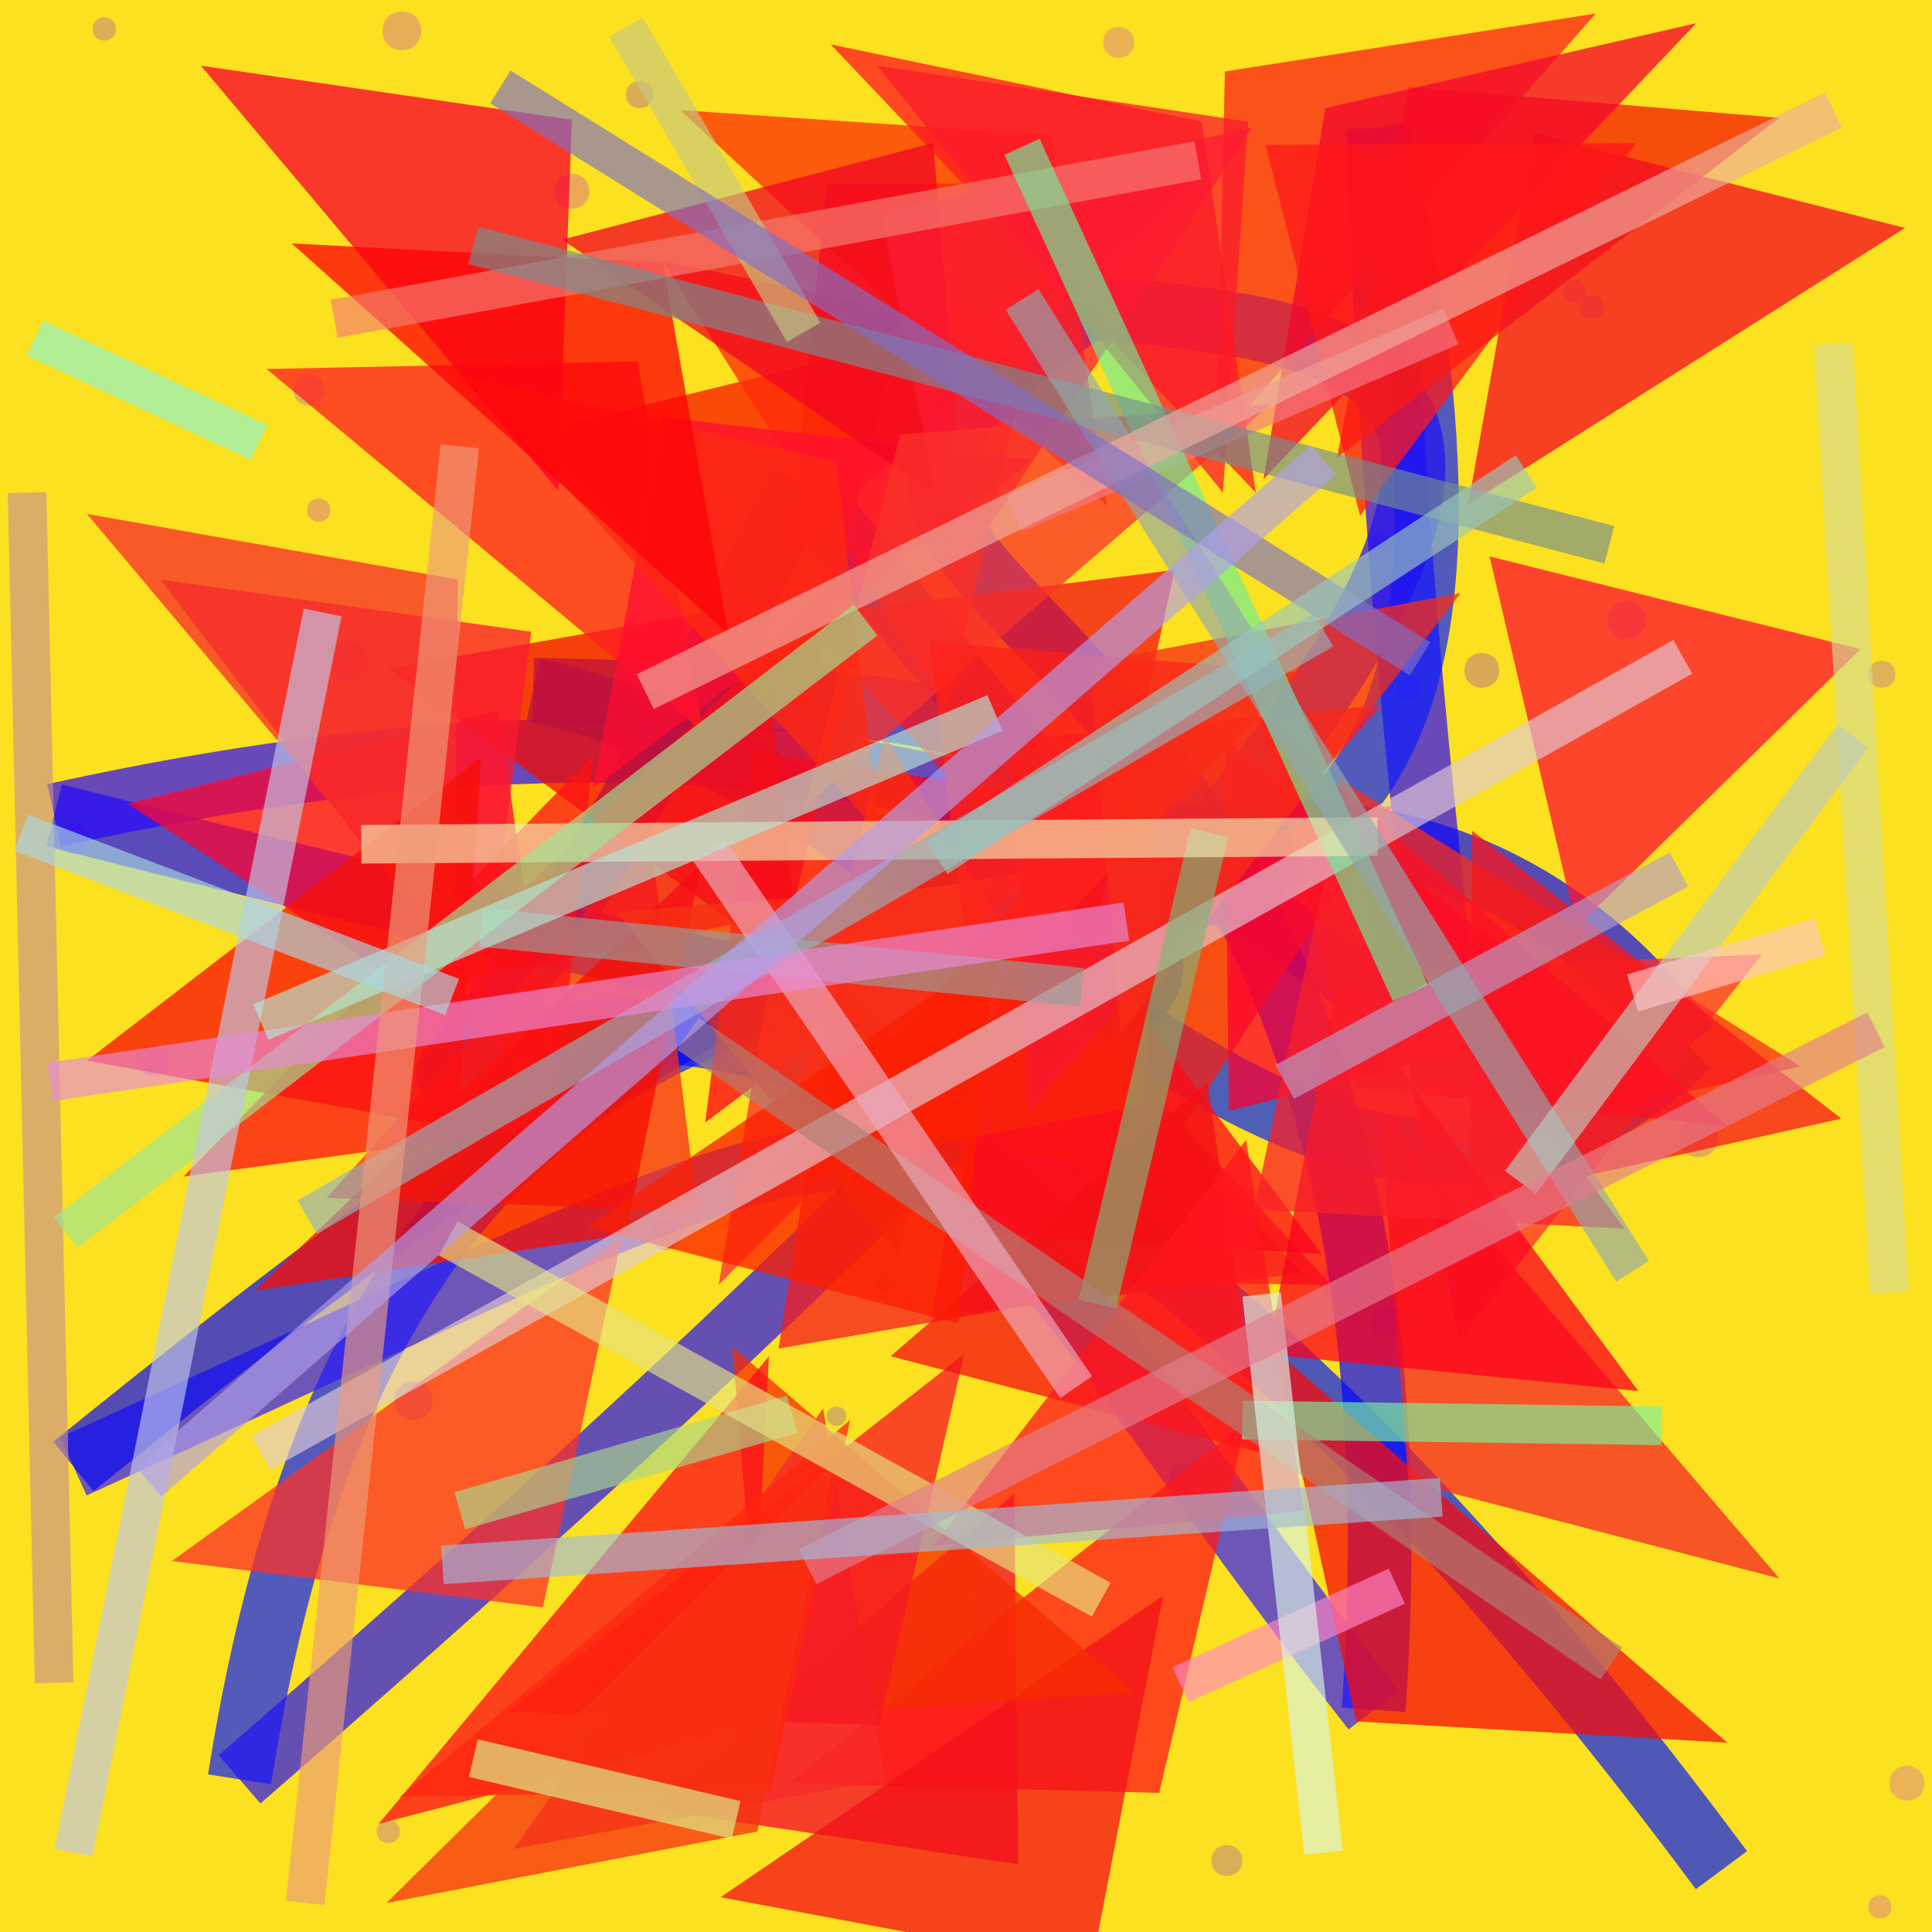 <?xml version="1.0" encoding="UTF-8"?>
<svg xmlns="http://www.w3.org/2000/svg" xmlns:xlink="http://www.w3.org/1999/xlink" width="500pt" height="500pt" viewBox="0 0 500 500" version="1.1">
<rect x="0" y="0" width="500" height="500" fill="#333333" stroke="none"/>
<defs>
<clipPath id="clip1">
  <rect x="0" y="0" width="500" height="500"/>
</clipPath>
<g id="surface161" clip-path="url(#clip1)">
<rect x="0" y="0" width="500" height="500" style="fill:rgb(98.1%,88.2%,12.3%);fill-opacity:1;stroke:none;"/>
<path style=" stroke:none;fill-rule:nonzero;fill:rgb(72%,8.5%,97.4%);fill-opacity:0.258;" d="M 109 8 C 109 14.668 99 14.668 99 8 C 99 1.332 109 1.332 109 8 C 109 14.668 99 14.668 99 8 C 99 1.332 109 1.332 109 8 "/>
<path style=" stroke:none;fill-rule:nonzero;fill:rgb(43.9%,1.6%,98.8%);fill-opacity:0.258;" d="M 240.5 68 C 240.5 74.668 230.5 74.668 230.5 68 C 230.5 61.332 240.5 61.332 240.5 68 C 240.5 74.668 230.5 74.668 230.5 68 C 230.5 61.332 240.5 61.332 240.5 68 "/>
<path style=" stroke:none;fill-rule:nonzero;fill:rgb(68.1%,9.8%,98.9%);fill-opacity:0.258;" d="M 315 81.5 C 315 84.832 310 84.832 310 81.5 C 310 78.168 315 78.168 315 81.5 C 315 84.832 310 84.832 310 81.5 C 310 78.168 315 78.168 315 81.5 "/>
<path style=" stroke:none;fill-rule:nonzero;fill:rgb(72.8%,19.1%,97.1%);fill-opacity:0.258;" d="M 410.5 75.5 C 410.5 79.5 404.5 79.5 404.5 75.5 C 404.5 71.5 410.5 71.5 410.5 75.5 C 410.5 79.5 404.5 79.5 404.5 75.5 C 404.5 71.5 410.5 71.5 410.5 75.5 "/>
<path style=" stroke:none;fill-rule:nonzero;fill:rgb(55.9%,9.1%,96.7%);fill-opacity:0.258;" d="M 426 160.5 C 426 167.168 416 167.168 416 160.5 C 416 153.832 426 153.832 426 160.5 C 426 167.168 416 167.168 416 160.5 C 416 153.832 426 153.832 426 160.5 "/>
<path style=" stroke:none;fill-rule:nonzero;fill:rgb(77.1%,12.4%,99.3%);fill-opacity:0.258;" d="M 367.5 178 C 367.5 182 361.5 182 361.5 178 C 361.5 174 367.5 174 367.5 178 C 367.5 182 361.5 182 361.5 178 C 361.5 174 367.5 174 367.5 178 "/>
<path style=" stroke:none;fill-rule:nonzero;fill:rgb(62%,14.3%,100%);fill-opacity:0.258;" d="M 202 230 C 202 233.332 197 233.332 197 230 C 197 226.668 202 226.668 202 230 C 202 233.332 197 233.332 197 230 C 197 226.668 202 226.668 202 230 "/>
<path style=" stroke:none;fill-rule:nonzero;fill:rgb(66%,7.7%,99.2%);fill-opacity:0.258;" d="M 95 171 C 95 177.668 85 177.668 85 171 C 85 164.332 95 164.332 95 171 C 95 177.668 85 177.668 85 171 C 85 164.332 95 164.332 95 171 "/>
<path style=" stroke:none;fill-rule:nonzero;fill:rgb(54.1%,2.4%,96.7%);fill-opacity:0.258;" d="M 112 362.5 C 112 369.168 102 369.168 102 362.5 C 102 355.832 112 355.832 112 362.5 C 112 369.168 102 369.168 102 362.5 C 102 355.832 112 355.832 112 362.5 "/>
<path style=" stroke:none;fill-rule:nonzero;fill:rgb(56.5%,16.5%,99.2%);fill-opacity:0.258;" d="M 176.5 319.5 C 176.5 324.832 168.5 324.832 168.5 319.5 C 168.5 314.168 176.5 314.168 176.5 319.5 C 176.5 324.832 168.5 324.832 168.5 319.5 C 168.5 314.168 176.5 314.168 176.5 319.5 "/>
<path style=" stroke:none;fill-rule:nonzero;fill:rgb(73.4%,1.9%,96%);fill-opacity:0.258;" d="M 350.5 332 C 350.5 338 341.5 338 341.5 332 C 341.5 326 350.5 326 350.5 332 C 350.5 338 341.5 338 341.5 332 C 341.5 326 350.5 326 350.5 332 "/>
<path style=" stroke:none;fill-rule:nonzero;fill:rgb(66.5%,9%,96.3%);fill-opacity:0.258;" d="M 444.5 294.5 C 444.5 301.168 434.5 301.168 434.5 294.5 C 434.5 287.832 444.5 287.832 444.5 294.5 C 444.5 301.168 434.5 301.168 434.5 294.5 C 434.5 287.832 444.5 287.832 444.5 294.5 "/>
<path style=" stroke:none;fill-rule:nonzero;fill:rgb(74.4%,16.3%,96%);fill-opacity:0.258;" d="M 489.5 493.5 C 489.5 497.5 483.5 497.5 483.5 493.5 C 483.5 489.5 489.5 489.5 489.5 493.5 C 489.5 497.5 483.5 497.5 483.5 493.5 C 483.5 489.5 489.5 489.5 489.5 493.5 "/>
<path style=" stroke:none;fill-rule:nonzero;fill:rgb(45.4%,14.2%,96.2%);fill-opacity:0.258;" d="M 321.5 481.5 C 321.5 486.832 313.5 486.832 313.5 481.5 C 313.5 476.168 321.5 476.168 321.5 481.5 C 321.5 486.832 313.5 486.832 313.5 481.5 C 313.5 476.168 321.5 476.168 321.5 481.5 "/>
<path style=" stroke:none;fill-rule:nonzero;fill:rgb(49.7%,7.9%,99.6%);fill-opacity:0.258;" d="M 162 435 C 162 438.332 157 438.332 157 435 C 157 431.668 162 431.668 162 435 C 162 438.332 157 438.332 157 435 C 157 431.668 162 431.668 162 435 "/>
<path style=" stroke:none;fill-rule:nonzero;fill:rgb(53.6%,17.7%,98.8%);fill-opacity:0.258;" d="M 224 416 C 224 420 218 420 218 416 C 218 412 224 412 224 416 C 224 420 218 420 218 416 C 218 412 224 412 224 416 "/>
<path style=" stroke:none;fill-rule:nonzero;fill:rgb(61.3%,14.3%,98.5%);fill-opacity:0.258;" d="M 84 101 C 84 106.332 76 106.332 76 101 C 76 95.668 84 95.668 84 101 C 84 106.332 76 106.332 76 101 C 76 95.668 84 95.668 84 101 "/>
<path style=" stroke:none;fill-rule:nonzero;fill:rgb(52.1%,7.1%,96.5%);fill-opacity:0.258;" d="M 362.5 342 C 362.5 347.332 354.5 347.332 354.5 342 C 354.5 336.668 362.5 336.668 362.5 342 C 362.5 347.332 354.5 347.332 354.5 342 C 354.5 336.668 362.5 336.668 362.5 342 "/>
<path style=" stroke:none;fill-rule:nonzero;fill:rgb(61.1%,10.8%,95.8%);fill-opacity:0.258;" d="M 415 79.5 C 415 83.5 409 83.5 409 79.5 C 409 75.5 415 75.5 415 79.5 C 415 83.5 409 83.5 409 79.5 C 409 75.5 415 75.5 415 79.5 "/>
<path style=" stroke:none;fill-rule:nonzero;fill:rgb(41.5%,5.5%,95%);fill-opacity:0.258;" d="M 359.5 140.5 C 359.5 143.832 354.5 143.832 354.5 140.5 C 354.5 137.168 359.5 137.168 359.5 140.5 C 359.5 143.832 354.5 143.832 354.5 140.5 C 354.5 137.168 359.5 137.168 359.5 140.5 "/>
<path style=" stroke:none;fill-rule:nonzero;fill:rgb(58.7%,5.3%,98.7%);fill-opacity:0.258;" d="M 245.5 204.5 C 245.5 209.832 237.5 209.832 237.5 204.5 C 237.5 199.168 245.5 199.168 245.5 204.5 C 245.5 209.832 237.5 209.832 237.5 204.5 C 237.5 199.168 245.5 199.168 245.5 204.5 "/>
<path style=" stroke:none;fill-rule:nonzero;fill:rgb(40.8%,7.6%,97.4%);fill-opacity:0.258;" d="M 231.5 332 C 231.5 335.332 226.5 335.332 226.5 332 C 226.5 328.668 231.5 328.668 231.5 332 C 231.5 335.332 226.5 335.332 226.5 332 C 226.5 328.668 231.5 328.668 231.5 332 "/>
<path style=" stroke:none;fill-rule:nonzero;fill:rgb(71.3%,18.3%,95.9%);fill-opacity:0.258;" d="M 498 461.5 C 498 467.5 489 467.5 489 461.5 C 489 455.5 498 455.5 498 461.5 C 498 467.5 489 467.5 489 461.5 C 489 455.5 498 455.5 498 461.5 "/>
<path style=" stroke:none;fill-rule:nonzero;fill:rgb(63.1%,15.1%,97.8%);fill-opacity:0.258;" d="M 103.5 474 C 103.5 478 97.5 478 97.5 474 C 97.5 470 103.5 470 103.5 474 C 103.5 478 97.5 478 97.5 474 C 97.5 470 103.5 470 103.5 474 "/>
<path style=" stroke:none;fill-rule:nonzero;fill:rgb(75.1%,15.4%,97.6%);fill-opacity:0.258;" d="M 405 289 C 405 295 396 295 396 289 C 396 283 405 283 405 289 C 405 295 396 295 396 289 C 396 283 405 283 405 289 "/>
<path style=" stroke:none;fill-rule:nonzero;fill:rgb(74.5%,3.4%,99.1%);fill-opacity:0.258;" d="M 152.5 49.5 C 152.5 55.5 143.5 55.5 143.5 49.5 C 143.5 43.5 152.5 43.5 152.5 49.5 C 152.5 55.5 143.5 55.5 143.5 49.5 C 143.5 43.5 152.5 43.5 152.5 49.5 "/>
<path style=" stroke:none;fill-rule:nonzero;fill:rgb(75.4%,15.4%,95%);fill-opacity:0.258;" d="M 293.5 11 C 293.5 16.332 285.5 16.332 285.5 11 C 285.5 5.668 293.5 5.668 293.5 11 C 293.5 16.332 285.5 16.332 285.5 11 C 285.5 5.668 293.5 5.668 293.5 11 "/>
<path style=" stroke:none;fill-rule:nonzero;fill:rgb(59.7%,16.2%,99.6%);fill-opacity:0.258;" d="M 490.5 174.5 C 490.5 179.168 483.5 179.168 483.5 174.5 C 483.5 169.832 490.5 169.832 490.5 174.5 C 490.5 179.168 483.5 179.168 483.5 174.5 C 483.5 169.832 490.5 169.832 490.5 174.5 "/>
<path style=" stroke:none;fill-rule:nonzero;fill:rgb(70.5%,6.2%,98.4%);fill-opacity:0.258;" d="M 23 217 C 23 222.332 15 222.332 15 217 C 15 211.668 23 211.668 23 217 C 23 222.332 15 222.332 15 217 C 15 211.668 23 211.668 23 217 "/>
<path style=" stroke:none;fill-rule:nonzero;fill:rgb(65.3%,16.7%,97.5%);fill-opacity:0.258;" d="M 43.5 274.5 C 43.5 279.832 35.5 279.832 35.5 274.5 C 35.5 269.168 43.5 269.168 43.5 274.5 C 43.5 279.832 35.5 279.832 35.5 274.5 C 35.5 269.168 43.5 269.168 43.5 274.5 "/>
<path style=" stroke:none;fill-rule:nonzero;fill:rgb(74.3%,13.1%,98.3%);fill-opacity:0.258;" d="M 260.5 413 C 260.5 418.332 252.5 418.332 252.5 413 C 252.5 407.668 260.5 407.668 260.5 413 C 260.5 418.332 252.5 418.332 252.5 413 C 252.5 407.668 260.5 407.668 260.5 413 "/>
<path style=" stroke:none;fill-rule:nonzero;fill:rgb(59%,3.3%,98.4%);fill-opacity:0.258;" d="M 310.5 383 C 310.5 388.332 302.5 388.332 302.5 383 C 302.5 377.668 310.5 377.668 310.5 383 C 310.5 388.332 302.5 388.332 302.5 383 C 302.5 377.668 310.5 377.668 310.5 383 "/>
<path style=" stroke:none;fill-rule:nonzero;fill:rgb(49.9%,13.1%,98.4%);fill-opacity:0.258;" d="M 30 7.5 C 30 11.5 24 11.5 24 7.5 C 24 3.5 30 3.5 30 7.5 C 30 11.5 24 11.5 24 7.5 C 24 3.5 30 3.5 30 7.5 "/>
<path style=" stroke:none;fill-rule:nonzero;fill:rgb(42.8%,17.5%,96.4%);fill-opacity:0.258;" d="M 219 366.5 C 219 369.832 214 369.832 214 366.5 C 214 363.168 219 363.168 219 366.5 C 219 369.832 214 369.832 214 366.5 C 214 363.168 219 363.168 219 366.5 "/>
<path style=" stroke:none;fill-rule:nonzero;fill:rgb(49.9%,3.1%,99.8%);fill-opacity:0.258;" d="M 388 173.5 C 388 179.5 379 179.5 379 173.5 C 379 167.5 388 167.5 388 173.5 C 388 179.5 379 179.5 379 173.5 C 379 167.5 388 167.5 388 173.5 "/>
<path style=" stroke:none;fill-rule:nonzero;fill:rgb(41.4%,14.6%,97.6%);fill-opacity:0.258;" d="M 260.5 305.5 C 260.5 308.832 255.5 308.832 255.5 305.5 C 255.5 302.168 260.5 302.168 260.5 305.5 C 260.5 308.832 255.5 308.832 255.5 305.5 C 255.5 302.168 260.5 302.168 260.5 305.5 "/>
<path style=" stroke:none;fill-rule:nonzero;fill:rgb(47.5%,10%,95.1%);fill-opacity:0.258;" d="M 169 24.5 C 169 29.168 162 29.168 162 24.5 C 162 19.832 169 19.832 169 24.5 C 169 29.168 162 29.168 162 24.5 C 162 19.832 169 19.832 169 24.5 "/>
<path style=" stroke:none;fill-rule:nonzero;fill:rgb(49.1%,5%,95.5%);fill-opacity:0.258;" d="M 158.5 451 C 158.5 457 149.5 457 149.5 451 C 149.5 445 158.5 445 158.5 451 C 158.5 457 149.5 457 149.5 451 C 149.5 445 158.5 445 158.5 451 "/>
<path style=" stroke:none;fill-rule:nonzero;fill:rgb(67.1%,9.3%,96%);fill-opacity:0.258;" d="M 85.5 132 C 85.5 136 79.5 136 79.5 132 C 79.5 128 85.5 128 85.5 132 C 85.5 136 79.5 136 79.5 132 C 79.5 128 85.5 128 85.5 132 "/>
<path style="fill:none;stroke-width:0.033;stroke-linecap:butt;stroke-linejoin:miter;stroke:rgb(0.9%,10.6%,97.2%);stroke-opacity:0.69;stroke-miterlimit:10;" d="M 0.891 0.968 C 0.223 0.069 0.059 0.967 0.415 0.25 " transform="matrix(500,0,0,500,0,0)"/>
<path style="fill:none;stroke-width:0.033;stroke-linecap:butt;stroke-linejoin:miter;stroke:rgb(6.3%,3.9%,98.9%);stroke-opacity:0.69;stroke-miterlimit:10;" d="M 0.415 0.25 C 0.61 0.513 0.824 0.624 0.028 0.422 " transform="matrix(500,0,0,500,0,0)"/>
<path style="fill:none;stroke-width:0.033;stroke-linecap:butt;stroke-linejoin:miter;stroke:rgb(15.7%,2.1%,98.4%);stroke-opacity:0.69;stroke-miterlimit:10;" d="M 0.028 0.422 C 0.905 0.228 0.746 0.983 0.713 0.066 " transform="matrix(500,0,0,500,0,0)"/>
<path style="fill:none;stroke-width:0.033;stroke-linecap:butt;stroke-linejoin:miter;stroke:rgb(3.5%,11.5%,99.6%);stroke-opacity:0.69;stroke-miterlimit:10;" d="M 0.713 0.066 C 0.872 0.795 0.241 0.179 0.124 0.921 " transform="matrix(500,0,0,500,0,0)"/>
<path style="fill:none;stroke-width:0.033;stroke-linecap:butt;stroke-linejoin:miter;stroke:rgb(13.2%,6.2%,95.2%);stroke-opacity:0.69;stroke-miterlimit:10;" d="M 0.124 0.921 C 0.973 0.183 0.738 0.176 0.564 0.159 " transform="matrix(500,0,0,500,0,0)"/>
<path style="fill:none;stroke-width:0.033;stroke-linecap:butt;stroke-linejoin:miter;stroke:rgb(1.8%,2%,99.7%);stroke-opacity:0.69;stroke-miterlimit:10;" d="M 0.564 0.159 C 0.311 0.332 0.755 0.253 0.711 0.885 " transform="matrix(500,0,0,500,0,0)"/>
<path style="fill:none;stroke-width:0.033;stroke-linecap:butt;stroke-linejoin:miter;stroke:rgb(18.2%,9.6%,97.9%);stroke-opacity:0.69;stroke-miterlimit:10;" d="M 0.711 0.885 C 0.436 0.534 0.553 0.525 0.038 0.759 " transform="matrix(500,0,0,500,0,0)"/>
<path style="fill:none;stroke-width:0.033;stroke-linecap:butt;stroke-linejoin:miter;stroke:rgb(3.7%,3%,95.8%);stroke-opacity:0.69;stroke-miterlimit:10;" d="M 0.038 0.759 C 0.254 0.585 0.663 0.258 0.874 0.541 " transform="matrix(500,0,0,500,0,0)"/>
<path style="fill:none;stroke-width:0.033;stroke-linecap:butt;stroke-linejoin:miter;stroke:rgb(0.4%,14.3%,96.9%);stroke-opacity:0.69;stroke-miterlimit:10;" d="M 0.874 0.541 C 0.683 0.721 0.51 0.408 0.276 0.357 " transform="matrix(500,0,0,500,0,0)"/>
<path style="fill:none;stroke-width:0.033;stroke-linecap:butt;stroke-linejoin:miter;stroke:rgb(9.2%,7.3%,99.2%);stroke-opacity:0.69;stroke-miterlimit:10;" d="M 0.276 0.357 C 0.821 0.368 0.239 0.446 0.593 0.609 " transform="matrix(500,0,0,500,0,0)"/>
<path style=" stroke:none;fill-rule:nonzero;fill:rgb(97.7%,1%,19.6%);fill-opacity:0.75;" d="M 337 329.5 L 241 341 L 258 245 L 337 329.5 "/>
<path style=" stroke:none;fill-rule:nonzero;fill:rgb(96.3%,4.7%,4.7%);fill-opacity:0.75;" d="M 447 451 L 351 445.5 L 330 349.5 L 447 451 "/>
<path style=" stroke:none;fill-rule:nonzero;fill:rgb(98.1%,2.1%,19.8%);fill-opacity:0.75;" d="M 33 208 L 129 184 L 143 280 L 33 208 "/>
<path style=" stroke:none;fill-rule:nonzero;fill:rgb(99.8%,1.1%,8.5%);fill-opacity:0.75;" d="M 291 209 L 195 194.5 L 182.5 290.5 L 291 209 "/>
<path style=" stroke:none;fill-rule:nonzero;fill:rgb(97%,18.7%,10.6%);fill-opacity:0.75;" d="M 84.5 310 L 180.5 313.5 L 168.5 217.5 L 84.5 310 "/>
<path style=" stroke:none;fill-rule:nonzero;fill:rgb(97.7%,17.4%,8%);fill-opacity:0.75;" d="M 466 276 L 370 297.5 L 346.5 201.5 L 466 276 "/>
<path style=" stroke:none;fill-rule:nonzero;fill:rgb(96.5%,11.5%,6.1%);fill-opacity:0.75;" d="M 360.5 208.5 L 264.5 229.5 L 284 325.5 L 360.5 208.5 "/>
<path style=" stroke:none;fill-rule:nonzero;fill:rgb(99.9%,8.3%,11.3%);fill-opacity:0.75;" d="M 310 47.5 L 214 47.5 L 204 143.5 L 310 47.5 "/>
<path style=" stroke:none;fill-rule:nonzero;fill:rgb(95.7%,3.3%,17.2%);fill-opacity:0.75;" d="M 167.5 468 L 263.5 482.5 L 262.5 386.5 L 167.5 468 "/>
<path style=" stroke:none;fill-rule:nonzero;fill:rgb(97.2%,17.3%,8.9%);fill-opacity:0.75;" d="M 344.5 332.5 L 248.5 331.5 L 254.5 235.5 L 344.5 332.5 "/>
<path style=" stroke:none;fill-rule:nonzero;fill:rgb(95.1%,4.2%,1.2%);fill-opacity:0.75;" d="M 100.5 173 L 196.5 156 L 207.5 252 L 100.5 173 "/>
<path style=" stroke:none;fill-rule:nonzero;fill:rgb(99.1%,17%,3.9%);fill-opacity:0.75;" d="M 301.5 306.5 L 205.5 286.5 L 229 190.5 L 301.5 306.5 "/>
<path style=" stroke:none;fill-rule:nonzero;fill:rgb(100%,16.9%,18.8%);fill-opacity:0.75;" d="M 298 220 L 202 236.5 L 186 332.5 L 298 220 "/>
<path style=" stroke:none;fill-rule:nonzero;fill:rgb(97%,9.8%,0.3%);fill-opacity:0.75;" d="M 135.5 112.5 L 231.5 89 L 208.5 185 L 135.5 112.5 "/>
<path style=" stroke:none;fill-rule:nonzero;fill:rgb(98.7%,10.4%,19.1%);fill-opacity:0.75;" d="M 41.5 150 L 137.5 163.5 L 125 259.5 L 41.5 150 "/>
<path style=" stroke:none;fill-rule:nonzero;fill:rgb(95.8%,11.1%,2.4%);fill-opacity:0.75;" d="M 460.5 30.5 L 364.5 22.5 L 346 118.5 L 460.5 30.5 "/>
<path style=" stroke:none;fill-rule:nonzero;fill:rgb(96.3%,10.6%,12.2%);fill-opacity:0.75;" d="M 297.5 332.5 L 201.5 349 L 216.5 253 L 297.5 332.5 "/>
<path style=" stroke:none;fill-rule:nonzero;fill:rgb(98.4%,13.9%,9.6%);fill-opacity:0.75;" d="M 413 3.5 L 317 18.5 L 315 114.5 L 413 3.5 "/>
<path style=" stroke:none;fill-rule:nonzero;fill:rgb(99%,18.3%,15.5%);fill-opacity:0.75;" d="M 44.5 404 L 140.5 416 L 161 320 L 44.5 404 "/>
<path style=" stroke:none;fill-rule:nonzero;fill:rgb(95.5%,2.3%,17.1%);fill-opacity:0.75;" d="M 439 6 L 343 28 L 327 124 L 439 6 "/>
<path style=" stroke:none;fill-rule:nonzero;fill:rgb(96.4%,18.2%,16.3%);fill-opacity:0.75;" d="M 22.5 133 L 118.5 150 L 117.5 246 L 22.5 133 "/>
<path style=" stroke:none;fill-rule:nonzero;fill:rgb(97.9%,4.4%,0.5%);fill-opacity:0.75;" d="M 66 334 L 162 319.5 L 181.5 223.5 L 66 334 "/>
<path style=" stroke:none;fill-rule:nonzero;fill:rgb(96.3%,4.8%,11.3%);fill-opacity:0.75;" d="M 109 256 L 205 236 L 228 140 L 109 256 "/>
<path style=" stroke:none;fill-rule:nonzero;fill:rgb(96.2%,15.2%,14.2%);fill-opacity:0.75;" d="M 460.5 408.5 L 364.5 383.5 L 357 287.5 L 460.5 408.5 "/>
<path style=" stroke:none;fill-rule:nonzero;fill:rgb(99.7%,8.9%,9.6%);fill-opacity:0.75;" d="M 204 461.5 L 300 464 L 322.5 368 L 204 461.5 "/>
<path style=" stroke:none;fill-rule:nonzero;fill:rgb(98.5%,18.7%,1.8%);fill-opacity:0.75;" d="M 176 28.5 L 272 35 L 286.5 131 L 176 28.5 "/>
<path style=" stroke:none;fill-rule:nonzero;fill:rgb(98.9%,0.5%,18.4%);fill-opacity:0.75;" d="M 414 263.5 L 318 287.5 L 317 191.5 L 414 263.5 "/>
<path style=" stroke:none;fill-rule:nonzero;fill:rgb(95.7%,6.2%,9.6%);fill-opacity:0.75;" d="M 186.5 491 L 282.5 509 L 301 413 L 186.5 491 "/>
<path style=" stroke:none;fill-rule:nonzero;fill:rgb(98.9%,19%,18.2%);fill-opacity:0.75;" d="M 456 247 L 360 251 L 377.5 347 L 456 247 "/>
<path style=" stroke:none;fill-rule:nonzero;fill:rgb(99.9%,11.1%,13%);fill-opacity:0.75;" d="M 69 95.5 L 165 93.5 L 182 189.5 L 69 95.5 "/>
<path style=" stroke:none;fill-rule:nonzero;fill:rgb(95.6%,4.6%,13.4%);fill-opacity:0.75;" d="M 493 59 L 397 34.5 L 380 130.5 L 493 59 "/>
<path style=" stroke:none;fill-rule:nonzero;fill:rgb(96.4%,18.9%,6.9%);fill-opacity:0.75;" d="M 159.5 236 L 255.5 228.5 L 232.5 324.5 L 159.5 236 "/>
<path style=" stroke:none;fill-rule:nonzero;fill:rgb(99.7%,9.3%,13.3%);fill-opacity:0.75;" d="M 215 11.5 L 311 31.5 L 325 127.5 L 215 11.5 "/>
<path style=" stroke:none;fill-rule:nonzero;fill:rgb(98.8%,3.8%,10.1%);fill-opacity:0.75;" d="M 342 324.5 L 246 319 L 265.5 223 L 342 324.5 "/>
<path style=" stroke:none;fill-rule:nonzero;fill:rgb(100%,16.2%,3%);fill-opacity:0.75;" d="M 171.5 67.5 L 267.5 87.5 L 245 183.5 L 171.5 67.5 "/>
<path style=" stroke:none;fill-rule:nonzero;fill:rgb(99.6%,5%,18.9%);fill-opacity:0.75;" d="M 267.5 119 L 171.5 108 L 153.5 204 L 267.5 119 "/>
<path style=" stroke:none;fill-rule:nonzero;fill:rgb(96%,17.5%,0.3%);fill-opacity:0.75;" d="M 293.5 438 L 197.5 444.5 L 189.5 348.5 L 293.5 438 "/>
<path style=" stroke:none;fill-rule:nonzero;fill:rgb(98.3%,10.3%,17%);fill-opacity:0.75;" d="M 227 17 L 323 31.5 L 316.5 127.5 L 227 17 "/>
<path style=" stroke:none;fill-rule:nonzero;fill:rgb(96.8%,16.8%,17%);fill-opacity:0.75;" d="M 133 478.5 L 229 460.5 L 213 364.5 L 133 478.5 "/>
<path style=" stroke:none;fill-rule:nonzero;fill:rgb(97.4%,13.7%,4%);fill-opacity:0.75;" d="M 200 304 L 296 286 L 301.5 190 L 200 304 "/>
<path style=" stroke:none;fill-rule:nonzero;fill:rgb(96.3%,9.4%,18.7%);fill-opacity:0.75;" d="M 357.5 182.5 L 261.5 191.5 L 266.5 287.5 L 357.5 182.5 "/>
<path style=" stroke:none;fill-rule:nonzero;fill:rgb(95.1%,1.9%,13.3%);fill-opacity:0.75;" d="M 145.5 62 L 241.5 37 L 249.5 133 L 145.5 62 "/>
<path style=" stroke:none;fill-rule:nonzero;fill:rgb(97%,8.8%,10.5%);fill-opacity:0.75;" d="M 476.5 289.5 L 380.5 311 L 381 215 L 476.5 289.5 "/>
<path style=" stroke:none;fill-rule:nonzero;fill:rgb(95.4%,7.7%,8.9%);fill-opacity:0.75;" d="M 208 159.5 L 304 147.5 L 283 243.5 L 208 159.5 "/>
<path style=" stroke:none;fill-rule:nonzero;fill:rgb(97.3%,5.6%,2.1%);fill-opacity:0.75;" d="M 22.5 274.5 L 118.5 292 L 124.5 196 L 22.5 274.5 "/>
<path style=" stroke:none;fill-rule:nonzero;fill:rgb(98.5%,0.2%,11.8%);fill-opacity:0.75;" d="M 424 360 L 328 350.5 L 346 254.5 L 424 360 "/>
<path style=" stroke:none;fill-rule:nonzero;fill:rgb(99.4%,6.6%,8.2%);fill-opacity:0.75;" d="M 47.5 304.5 L 143.5 291.5 L 153.5 195.5 L 47.5 304.5 "/>
<path style=" stroke:none;fill-rule:nonzero;fill:rgb(96.4%,9.1%,13.6%);fill-opacity:0.75;" d="M 131.5 443 L 227.5 446.5 L 249.5 350.5 L 131.5 443 "/>
<path style=" stroke:none;fill-rule:nonzero;fill:rgb(98.6%,10.7%,19.3%);fill-opacity:0.75;" d="M 324 33 L 228 55 L 246.5 151 L 324 33 "/>
<path style=" stroke:none;fill-rule:nonzero;fill:rgb(98.8%,4.9%,10.4%);fill-opacity:0.75;" d="M 98 472 L 194 447 L 199 351 L 98 472 "/>
<path style=" stroke:none;fill-rule:nonzero;fill:rgb(97.8%,0.5%,17.4%);fill-opacity:0.75;" d="M 52 17 L 148 31 L 144.5 127 L 52 17 "/>
<path style=" stroke:none;fill-rule:nonzero;fill:rgb(97.8%,19.5%,16.5%);fill-opacity:0.75;" d="M 329 104.5 L 233 112.5 L 208.5 208.5 L 329 104.5 "/>
<path style=" stroke:none;fill-rule:nonzero;fill:rgb(95.4%,6.5%,8.1%);fill-opacity:0.75;" d="M 230.5 351 L 326.5 376 L 312.5 280 L 230.5 351 "/>
<path style=" stroke:none;fill-rule:nonzero;fill:rgb(99.2%,15.9%,6.3%);fill-opacity:0.75;" d="M 120.5 97.5 L 216.5 119.5 L 227.5 215.5 L 120.5 97.5 "/>
<path style=" stroke:none;fill-rule:nonzero;fill:rgb(99.1%,13.5%,10.1%);fill-opacity:0.75;" d="M 336.5 174 L 240.5 166 L 252 262 L 336.5 174 "/>
<path style=" stroke:none;fill-rule:nonzero;fill:rgb(99.6%,15.1%,5%);fill-opacity:0.75;" d="M 103.5 465 L 199.5 463.5 L 220 367.5 L 103.5 465 "/>
<path style=" stroke:none;fill-rule:nonzero;fill:rgb(98.6%,6.3%,13.8%);fill-opacity:0.75;" d="M 447 291.5 L 351 281.5 L 326 185.5 L 447 291.5 "/>
<path style=" stroke:none;fill-rule:nonzero;fill:rgb(99.3%,0.9%,2.8%);fill-opacity:0.75;" d="M 75.5 63 L 171.5 68 L 188.5 164 L 75.5 63 "/>
<path style=" stroke:none;fill-rule:nonzero;fill:rgb(96.4%,19.2%,7.1%);fill-opacity:0.75;" d="M 100 492.5 L 196 474 L 216 378 L 100 492.5 "/>
<path style=" stroke:none;fill-rule:nonzero;fill:rgb(99.6%,8.8%,11.5%);fill-opacity:0.75;" d="M 241.5 400 L 337.5 391 L 322.5 295 L 241.5 400 "/>
<path style=" stroke:none;fill-rule:nonzero;fill:rgb(96.9%,17%,8.9%);fill-opacity:0.75;" d="M 378 153.5 L 282 171.5 L 290 267.5 L 378 153.5 "/>
<path style=" stroke:none;fill-rule:nonzero;fill:rgb(99.3%,7.1%,19.2%);fill-opacity:0.75;" d="M 481.5 168 L 385.5 144 L 408 240 L 481.5 168 "/>
<path style=" stroke:none;fill-rule:nonzero;fill:rgb(97.4%,12.3%,16.5%);fill-opacity:0.75;" d="M 420.5 318 L 324.5 313 L 345 217 L 420.5 318 "/>
<path style=" stroke:none;fill-rule:nonzero;fill:rgb(98.6%,11.7%,0.1%);fill-opacity:0.75;" d="M 152 317.5 L 248 342.5 L 257.5 246.5 L 152 317.5 "/>
<path style=" stroke:none;fill-rule:nonzero;fill:rgb(99.6%,9.2%,9.6%);fill-opacity:0.75;" d="M 423.5 37 L 327.5 37.5 L 352 133.5 L 423.5 37 "/>
<path style="fill:none;stroke-width:0.02;stroke-linecap:butt;stroke-linejoin:miter;stroke:rgb(95.5%,49.3%,45%);stroke-opacity:0.648;stroke-miterlimit:10;" d="M 0.173 0.165 L 0.62 0.083 " transform="matrix(500,0,0,500,0,0)"/>
<path style="fill:none;stroke-width:0.02;stroke-linecap:butt;stroke-linejoin:miter;stroke:rgb(88.5%,79.5%,84%);stroke-opacity:0.648;stroke-miterlimit:10;" d="M 0.135 0.752 L 0.871 0.34 " transform="matrix(500,0,0,500,0,0)"/>
<path style="fill:none;stroke-width:0.02;stroke-linecap:butt;stroke-linejoin:miter;stroke:rgb(78.6%,57.6%,56.2%);stroke-opacity:0.648;stroke-miterlimit:10;" d="M 0.014 0.255 L 0.028 0.871 " transform="matrix(500,0,0,500,0,0)"/>
<path style="fill:none;stroke-width:0.02;stroke-linecap:butt;stroke-linejoin:miter;stroke:rgb(71%,61.8%,79.5%);stroke-opacity:0.648;stroke-miterlimit:10;" d="M 0.869 0.45 L 0.665 0.56 " transform="matrix(500,0,0,500,0,0)"/>
<path style="fill:none;stroke-width:0.02;stroke-linecap:butt;stroke-linejoin:miter;stroke:rgb(66.1%,84.4%,55.2%);stroke-opacity:0.648;stroke-miterlimit:10;" d="M 0.238 0.782 L 0.41 0.732 " transform="matrix(500,0,0,500,0,0)"/>
<path style="fill:none;stroke-width:0.02;stroke-linecap:butt;stroke-linejoin:miter;stroke:rgb(89.4%,89.5%,51.8%);stroke-opacity:0.648;stroke-miterlimit:10;" d="M 0.57 0.828 L 0.232 0.641 " transform="matrix(500,0,0,500,0,0)"/>
<path style="fill:none;stroke-width:0.02;stroke-linecap:butt;stroke-linejoin:miter;stroke:rgb(99.5%,53.3%,78.5%);stroke-opacity:0.648;stroke-miterlimit:10;" d="M 0.611 0.872 L 0.723 0.821 " transform="matrix(500,0,0,500,0,0)"/>
<path style="fill:none;stroke-width:0.02;stroke-linecap:butt;stroke-linejoin:miter;stroke:rgb(96.3%,47.3%,51.9%);stroke-opacity:0.648;stroke-miterlimit:10;" d="M 0.525 0.266 L 0.751 0.169 " transform="matrix(500,0,0,500,0,0)"/>
<path style="fill:none;stroke-width:0.02;stroke-linecap:butt;stroke-linejoin:miter;stroke:rgb(60.1%,61.9%,60.2%);stroke-opacity:0.648;stroke-miterlimit:10;" d="M 0.56 0.511 L 0.249 0.48 " transform="matrix(500,0,0,500,0,0)"/>
<path style="fill:none;stroke-width:0.02;stroke-linecap:butt;stroke-linejoin:miter;stroke:rgb(49.5%,70.9%,45.9%);stroke-opacity:0.648;stroke-miterlimit:10;" d="M 0.568 0.675 L 0.626 0.431 " transform="matrix(500,0,0,500,0,0)"/>
<path style="fill:none;stroke-width:0.02;stroke-linecap:butt;stroke-linejoin:miter;stroke:rgb(42%,93.3%,60.8%);stroke-opacity:0.648;stroke-miterlimit:10;" d="M 0.73 0.514 L 0.529 0.076 " transform="matrix(500,0,0,500,0,0)"/>
<path style="fill:none;stroke-width:0.02;stroke-linecap:butt;stroke-linejoin:miter;stroke:rgb(48%,95.4%,61.8%);stroke-opacity:0.648;stroke-miterlimit:10;" d="M 0.86 0.738 L 0.643 0.735 " transform="matrix(500,0,0,500,0,0)"/>
<path style="fill:none;stroke-width:0.02;stroke-linecap:butt;stroke-linejoin:miter;stroke:rgb(45.1%,56%,56.1%);stroke-opacity:0.648;stroke-miterlimit:10;" d="M 0.245 0.127 L 0.833 0.282 " transform="matrix(500,0,0,500,0,0)"/>
<path style="fill:none;stroke-width:0.02;stroke-linecap:butt;stroke-linejoin:miter;stroke:rgb(95.2%,91.1%,70.8%);stroke-opacity:0.648;stroke-miterlimit:10;" d="M 0.713 0.433 L 0.187 0.437 " transform="matrix(500,0,0,500,0,0)"/>
<path style="fill:none;stroke-width:0.02;stroke-linecap:butt;stroke-linejoin:miter;stroke:rgb(68.6%,50.2%,46.3%);stroke-opacity:0.648;stroke-miterlimit:10;" d="M 0.356 0.535 L 0.834 0.861 " transform="matrix(500,0,0,500,0,0)"/>
<path style="fill:none;stroke-width:0.02;stroke-linecap:butt;stroke-linejoin:miter;stroke:rgb(56.1%,65.8%,68.3%);stroke-opacity:0.648;stroke-miterlimit:10;" d="M 0.529 0.155 L 0.845 0.658 " transform="matrix(500,0,0,500,0,0)"/>
<path style="fill:none;stroke-width:0.02;stroke-linecap:butt;stroke-linejoin:miter;stroke:rgb(85.2%,96.4%,90%);stroke-opacity:0.648;stroke-miterlimit:10;" d="M 0.653 0.67 L 0.685 0.959 " transform="matrix(500,0,0,500,0,0)"/>
<path style="fill:none;stroke-width:0.02;stroke-linecap:butt;stroke-linejoin:miter;stroke:rgb(85.4%,95.5%,56.5%);stroke-opacity:0.648;stroke-miterlimit:10;" d="M 0.381 0.942 L 0.245 0.91 " transform="matrix(500,0,0,500,0,0)"/>
<path style="fill:none;stroke-width:0.02;stroke-linecap:butt;stroke-linejoin:miter;stroke:rgb(92.7%,67.6%,62.8%);stroke-opacity:0.648;stroke-miterlimit:10;" d="M 0.334 0.358 L 0.949 0.057 " transform="matrix(500,0,0,500,0,0)"/>
<path style="fill:none;stroke-width:0.02;stroke-linecap:butt;stroke-linejoin:miter;stroke:rgb(83.5%,86.2%,57.9%);stroke-opacity:0.648;stroke-miterlimit:10;" d="M 0.978 0.669 L 0.949 0.178 " transform="matrix(500,0,0,500,0,0)"/>
<path style="fill:none;stroke-width:0.02;stroke-linecap:butt;stroke-linejoin:miter;stroke:rgb(77.3%,78.2%,50.7%);stroke-opacity:0.648;stroke-miterlimit:10;" d="M 0.324 0.014 L 0.416 0.172 " transform="matrix(500,0,0,500,0,0)"/>
<path style="fill:none;stroke-width:0.02;stroke-linecap:butt;stroke-linejoin:miter;stroke:rgb(92.8%,67.9%,75.8%);stroke-opacity:0.648;stroke-miterlimit:10;" d="M 0.367 0.44 L 0.557 0.718 " transform="matrix(500,0,0,500,0,0)"/>
<path style="fill:none;stroke-width:0.02;stroke-linecap:butt;stroke-linejoin:miter;stroke:rgb(60.3%,90%,59.2%);stroke-opacity:0.648;stroke-miterlimit:10;" d="M 0.448 0.321 L 0.034 0.638 " transform="matrix(500,0,0,500,0,0)"/>
<path style="fill:none;stroke-width:0.02;stroke-linecap:butt;stroke-linejoin:miter;stroke:rgb(75.3%,77.9%,91.9%);stroke-opacity:0.648;stroke-miterlimit:10;" d="M 0.038 0.959 L 0.167 0.317 " transform="matrix(500,0,0,500,0,0)"/>
<path style="fill:none;stroke-width:0.02;stroke-linecap:butt;stroke-linejoin:miter;stroke:rgb(58.3%,69.6%,74.4%);stroke-opacity:0.648;stroke-miterlimit:10;" d="M 0.159 0.63 L 0.685 0.326 " transform="matrix(500,0,0,500,0,0)"/>
<path style="fill:none;stroke-width:0.02;stroke-linecap:butt;stroke-linejoin:miter;stroke:rgb(73.6%,79.6%,75.1%);stroke-opacity:0.648;stroke-miterlimit:10;" d="M 0.959 0.381 L 0.787 0.612 " transform="matrix(500,0,0,500,0,0)"/>
<path style="fill:none;stroke-width:0.02;stroke-linecap:butt;stroke-linejoin:miter;stroke:rgb(90.5%,54.4%,85.1%);stroke-opacity:0.648;stroke-miterlimit:10;" d="M 0.583 0.477 L 0.026 0.56 " transform="matrix(500,0,0,500,0,0)"/>
<path style="fill:none;stroke-width:0.02;stroke-linecap:butt;stroke-linejoin:miter;stroke:rgb(53.3%,95.3%,82%);stroke-opacity:0.648;stroke-miterlimit:10;" d="M 0.018 0.175 L 0.134 0.229 " transform="matrix(500,0,0,500,0,0)"/>
<path style="fill:none;stroke-width:0.02;stroke-linecap:butt;stroke-linejoin:miter;stroke:rgb(70.3%,90.8%,84.1%);stroke-opacity:0.648;stroke-miterlimit:10;" d="M 0.515 0.369 L 0.135 0.529 " transform="matrix(500,0,0,500,0,0)"/>
<path style="fill:none;stroke-width:0.02;stroke-linecap:butt;stroke-linejoin:miter;stroke:rgb(88.7%,49.3%,55.9%);stroke-opacity:0.648;stroke-miterlimit:10;" d="M 0.418 0.811 L 0.971 0.533 " transform="matrix(500,0,0,500,0,0)"/>
<path style="fill:none;stroke-width:0.02;stroke-linecap:butt;stroke-linejoin:miter;stroke:rgb(99%,78.3%,78.3%);stroke-opacity:0.648;stroke-miterlimit:10;" d="M 0.942 0.485 L 0.845 0.514 " transform="matrix(500,0,0,500,0,0)"/>
<path style="fill:none;stroke-width:0.02;stroke-linecap:butt;stroke-linejoin:miter;stroke:rgb(48.9%,43.6%,78.2%);stroke-opacity:0.648;stroke-miterlimit:10;" d="M 0.259 0.045 L 0.735 0.341 " transform="matrix(500,0,0,500,0,0)"/>
<path style="fill:none;stroke-width:0.02;stroke-linecap:butt;stroke-linejoin:miter;stroke:rgb(63.2%,73.1%,86.6%);stroke-opacity:0.648;stroke-miterlimit:10;" d="M 0.229 0.81 L 0.746 0.775 " transform="matrix(500,0,0,500,0,0)"/>
<path style="fill:none;stroke-width:0.02;stroke-linecap:butt;stroke-linejoin:miter;stroke:rgb(92.6%,61.3%,47.7%);stroke-opacity:0.648;stroke-miterlimit:10;" d="M 0.158 0.985 L 0.238 0.231 " transform="matrix(500,0,0,500,0,0)"/>
<path style="fill:none;stroke-width:0.02;stroke-linecap:butt;stroke-linejoin:miter;stroke:rgb(59.8%,77.9%,74.5%);stroke-opacity:0.648;stroke-miterlimit:10;" d="M 0.79 0.244 L 0.485 0.444 " transform="matrix(500,0,0,500,0,0)"/>
<path style="fill:none;stroke-width:0.02;stroke-linecap:butt;stroke-linejoin:miter;stroke:rgb(69.1%,62.5%,91.8%);stroke-opacity:0.648;stroke-miterlimit:10;" d="M 0.685 0.238 L 0.077 0.767 " transform="matrix(500,0,0,500,0,0)"/>
<path style="fill:none;stroke-width:0.02;stroke-linecap:butt;stroke-linejoin:miter;stroke:rgb(66.7%,84.6%,89.8%);stroke-opacity:0.648;stroke-miterlimit:10;" d="M 0.234 0.516 L 0.011 0.431 " transform="matrix(500,0,0,500,0,0)"/>
</g>
</defs>
<g id="surface158">
<use xlink:href="#surface161"/>
</g>
</svg>

